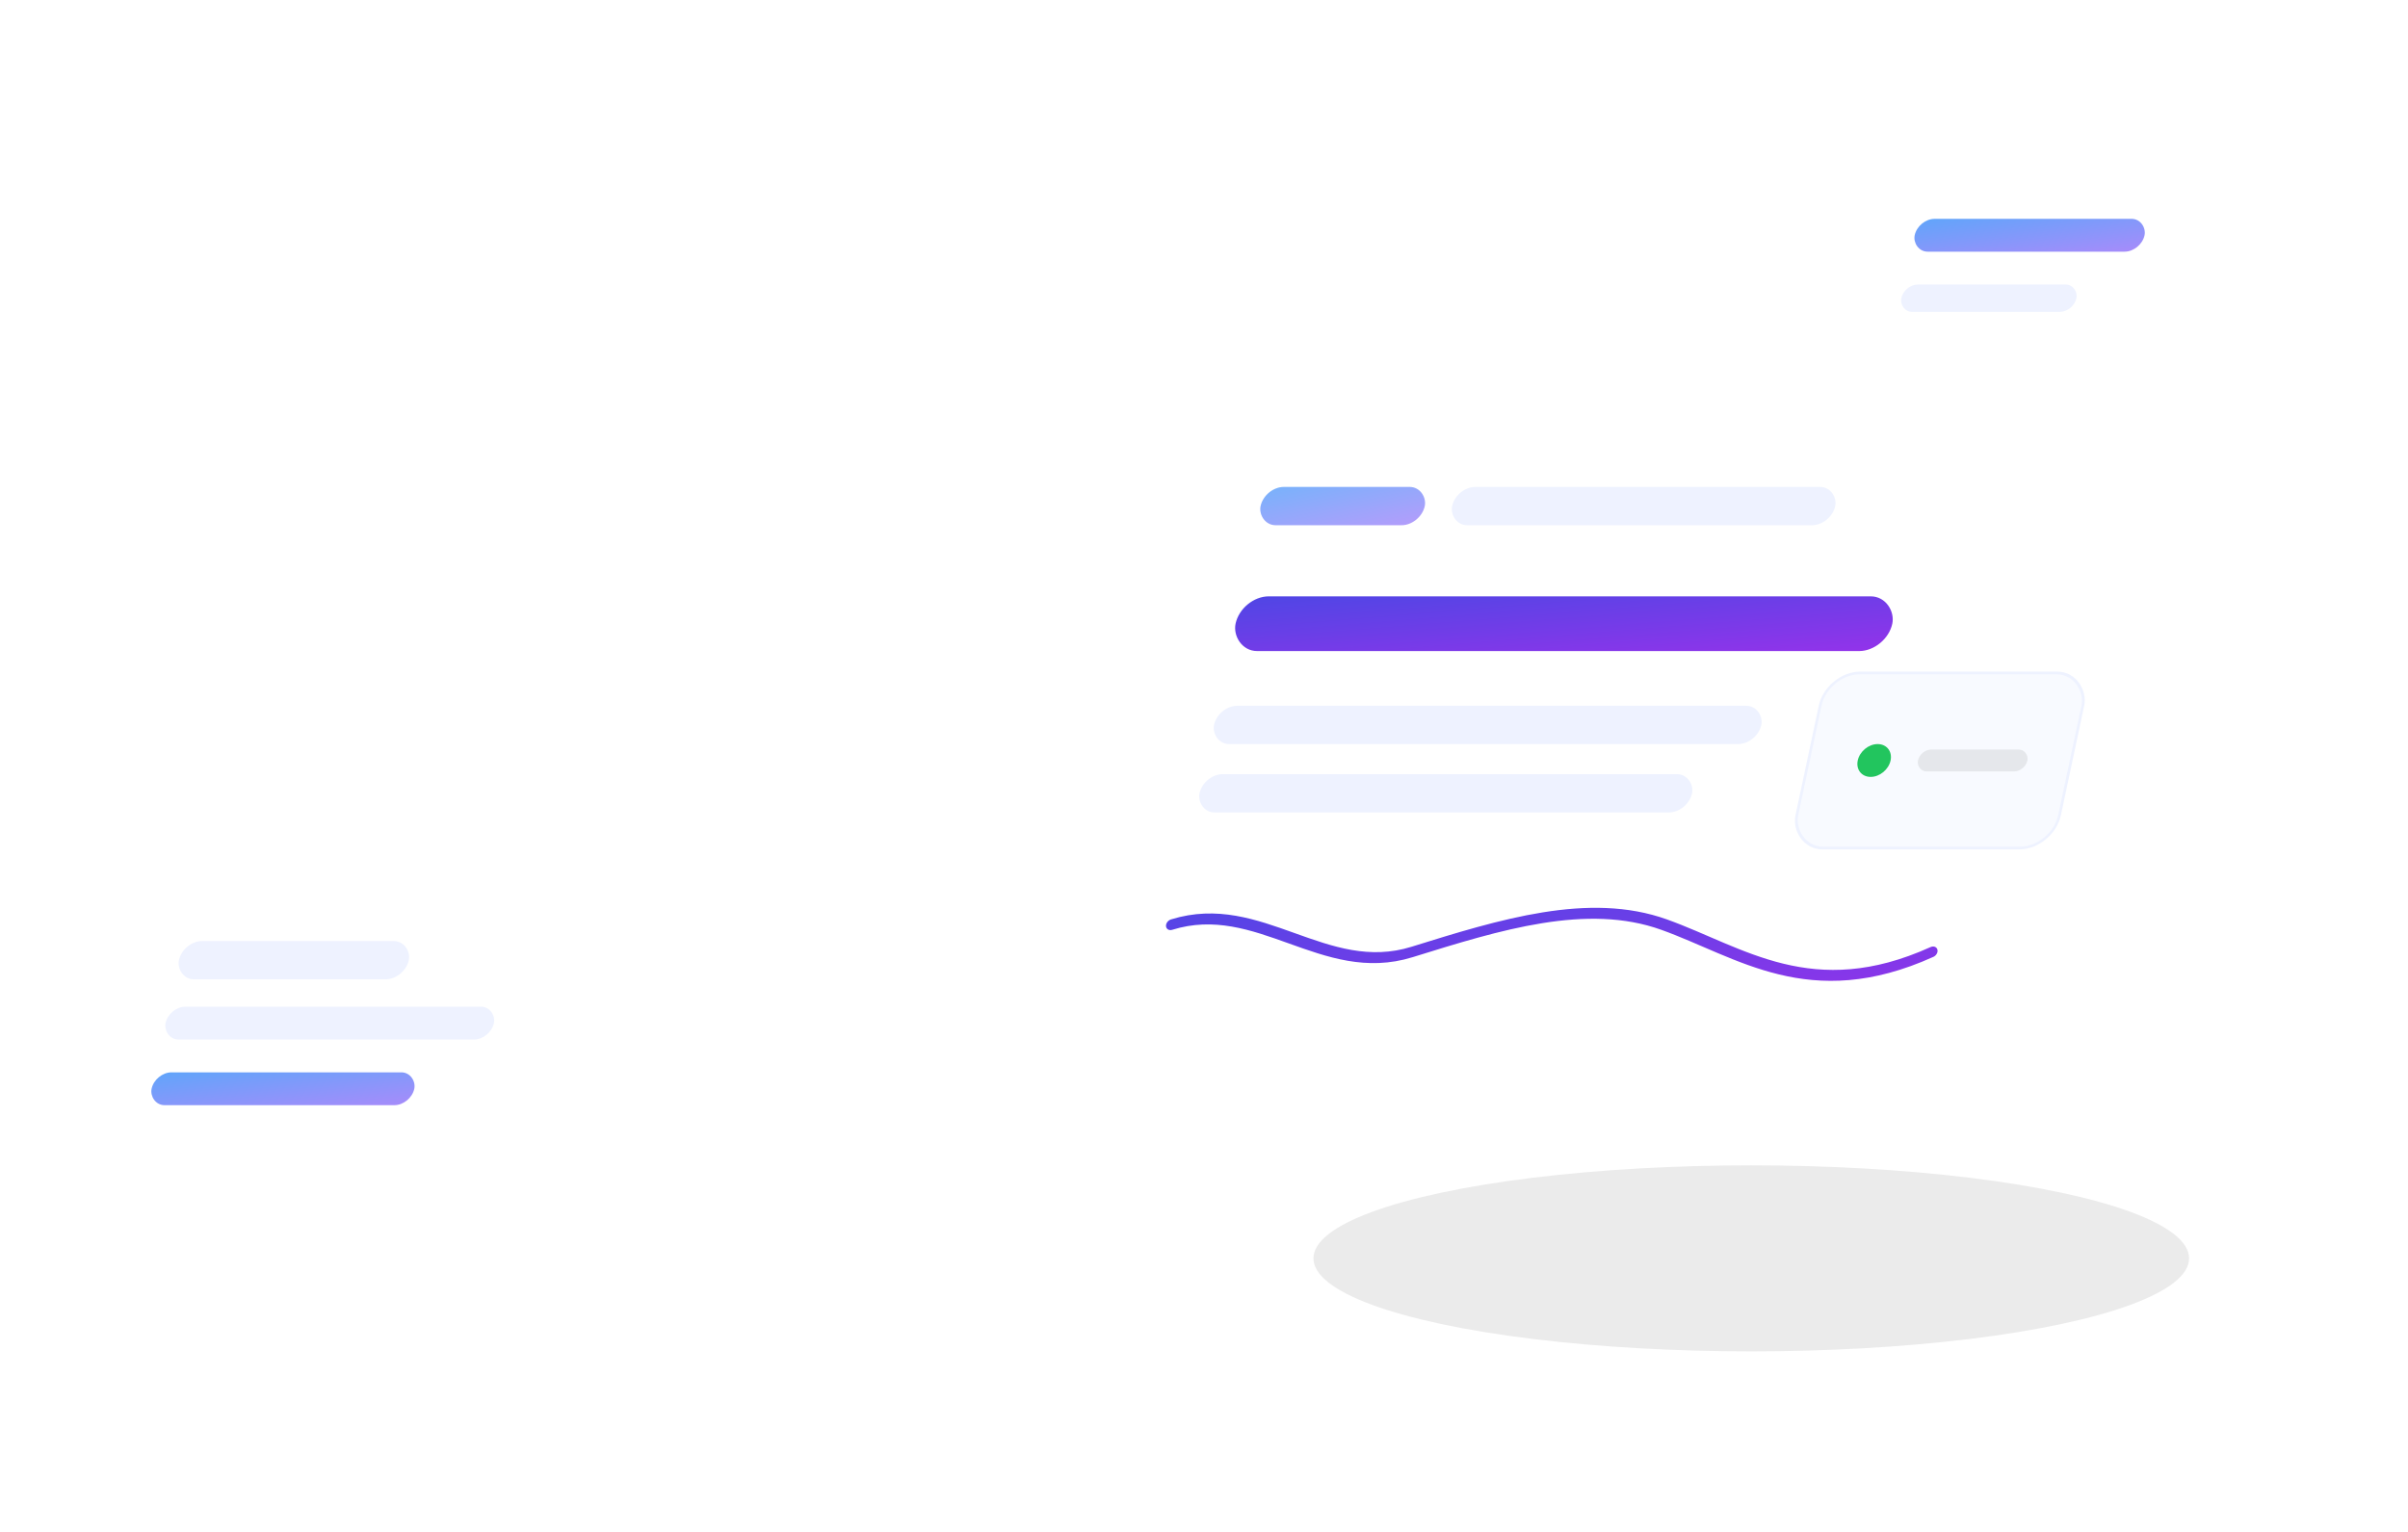 <svg width="880" height="560" viewBox="0 0 880 560" fill="none" xmlns="http://www.w3.org/2000/svg" role="img" aria-label="Isometric UI illustration showing modern web interface cards and analytics">
  <defs>
    <!-- Gradients (site paletine uyumlu) -->
    <linearGradient id="g-ui" x1="0" y1="0" x2="1" y2="1">
      <stop offset="0" stop-color="#4F46E5"/>
      <stop offset="1" stop-color="#9333EA"/>
    </linearGradient>
    <linearGradient id="g-accent" x1="0" y1="0" x2="1" y2="1">
      <stop offset="0" stop-color="#60A5FA"/>
      <stop offset="1" stop-color="#A78BFA"/>
    </linearGradient>
    <filter id="f-soft" x="-20%" y="-20%" width="140%" height="140%">
      <feOffset dy="18" />
      <feGaussianBlur stdDeviation="18" />
      <feColorMatrix type="matrix" values="0 0 0 0 0.10  0 0 0 0 0.12  0 0 0 0 0.18  0 0 0 0.22 0"/>
      <feBlend in="SourceGraphic" mode="normal"/>
    </filter>
    <filter id="f-card" x="-20%" y="-20%" width="140%" height="140%">
      <feDropShadow dx="0" dy="12" stdDeviation="16" flood-color="#101828" flood-opacity="0.18"/>
    </filter>
  </defs>

  <!-- Zemin "gölge" oval -->
  <ellipse cx="640" cy="460" rx="160" ry="34" fill="#000" opacity="0.08"/>

  <!-- Ana isometric pencere -->
  <g transform="skewX(-12) translate(60,20)" filter="url(#f-soft)">
    <rect x="420" y="120" width="360" height="240" rx="22" fill="white"/>
    <!-- Top bar -->
    <rect x="440" y="140" width="60" height="14" rx="7" fill="url(#g-accent)" opacity="0.85"/>
    <rect x="510" y="140" width="140" height="14" rx="7" fill="#EEF2FF"/>
    <!-- Ana başlık satırı -->
    <rect x="440" y="180" width="240" height="20" rx="10" fill="url(#g-ui)"/>
    <!-- Satırlar -->
    <rect x="440" y="220" width="200" height="14" rx="7" fill="#EEF2FF"/>
    <rect x="440" y="245" width="180" height="14" rx="7" fill="#EEF2FF"/>
    <!-- Sağ kart -->
    <g>
      <rect x="660" y="208" width="96" height="64" rx="12" fill="#F8FAFF" stroke="#EEF2FF"/>
      <circle cx="684" cy="240" r="6" fill="#22C55E"/>
      <rect x="700" y="236" width="40" height="8" rx="4" fill="#E5E7EB"/>
    </g>
    <!-- Alt çizgi grafik -->
    <path d="M440 300 C470 290, 500 320, 530 310 S 590 290, 620 300 S 680 330, 720 310"
          fill="none" stroke="url(#g-ui)" stroke-width="4" stroke-linecap="round"/>
  </g>

  <!-- Sol altta yüzen küçük kart -->
  <g class="card" transform="skewX(-12) translate(120,320)" filter="url(#f-card)">
    <rect x="0" y="0" width="180" height="110" rx="16" fill="white"/>
    <rect x="20" y="24" width="84" height="14" rx="7" fill="#EEF2FF"/>
    <rect x="20" y="48" width="120" height="12" rx="6" fill="#EEF2FF"/>
    <rect x="20" y="72" width="96" height="12" rx="6" fill="url(#g-accent)"/>
  </g>

  <!-- Sağ üstte mini widget -->
  <g class="card" transform="skewX(-12) translate(700,60)" filter="url(#f-card)">
    <rect x="0" y="0" width="120" height="80" rx="14" fill="white"/>
    <rect x="18" y="20" width="84" height="12" rx="6" fill="url(#g-accent)"/>
    <rect x="18" y="44" width="64" height="10" rx="5" fill="#EEF2FF"/>
  </g>
</svg>
